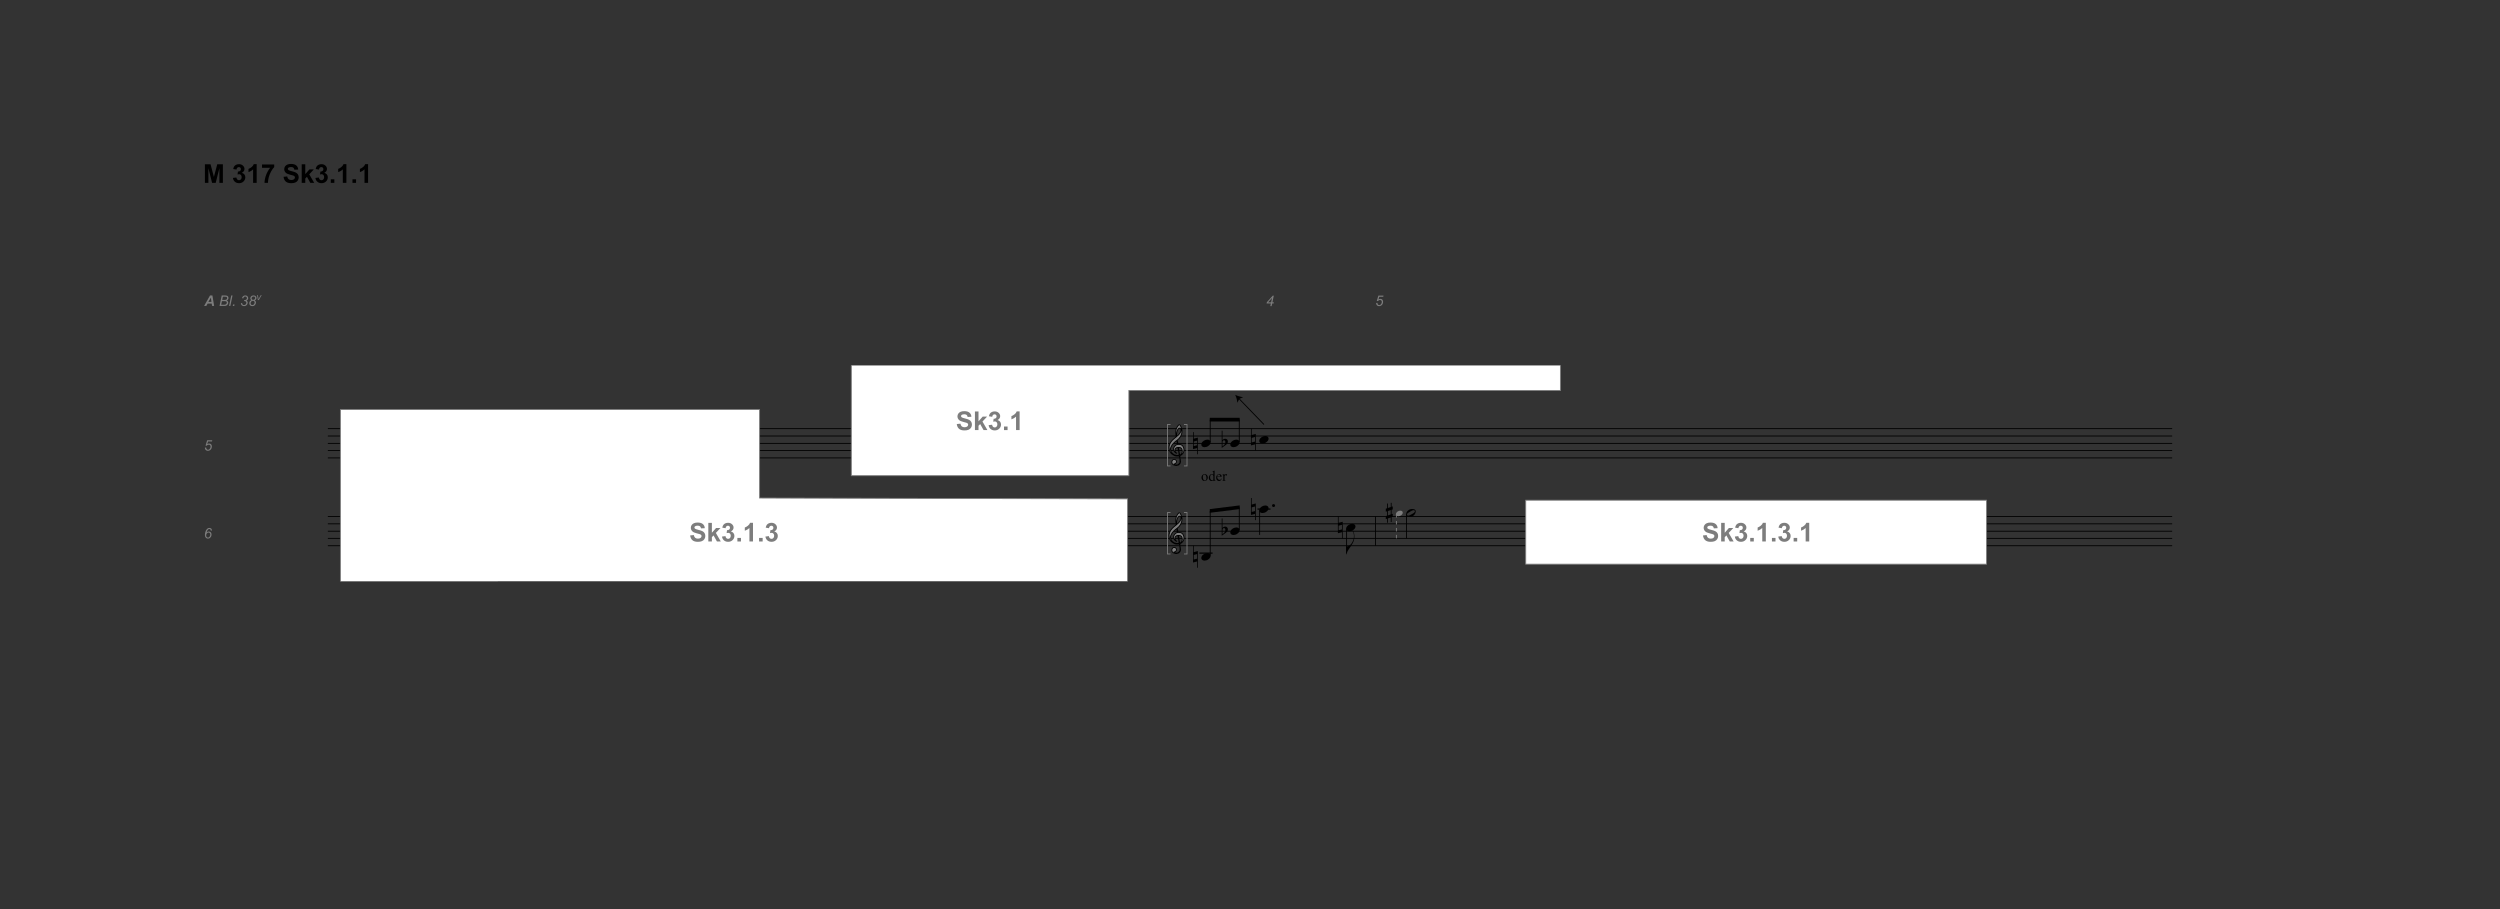 <?xml version="1.0" encoding="UTF-8" standalone="no"?>
<svg xmlns="http://www.w3.org/2000/svg" id="Ebene_1" width="1152.862" height="419.244" data-name="Ebene 1" version="1.1" viewBox="0 0 1152.862 419.244">
  <rect x="0" y="0" width="1152.862" height="419.244" fill="#333333" stroke="none"/>
  <defs id="defs4">
    <style id="style2">
      .cls-1,.cls-6{fill:none}.cls-1,.cls-10,.cls-6{stroke:#000}.cls-1,.cls-10{stroke-width:.4px}.cls-2,.cls-5,.cls-8{isolation:isolate}.cls-2{font-size:6.75px;font-family:Arial-ItalicMT,Arial;font-style:italic}.cls-5{font-family:Maestro,Maestro;font-size:13.5px}.cls-6{stroke-width:.56px}.cls-8{font-size:12px;font-family:Arial-BoldMT,Arial;font-weight:700}.cls-10{fill:#fff;stroke-miterlimit:10}
    </style>
  </defs>
  <path id="line8" d="M634.281 238.163v13.5" class="cls-1" style="fill:none;stroke:#000;stroke-width:.4px"/>
  <path id="line10" d="M151.181 197.663h850.5" class="cls-1" style="fill:none;stroke:#000;stroke-width:.4px"/>
  <path id="line12" d="M151.181 201.063h850.5" class="cls-1" style="fill:none;stroke:#000;stroke-width:.4px"/>
  <path id="line14" d="M151.181 204.463h850.5" class="cls-1" style="fill:none;stroke:#000;stroke-width:.4px"/>
  <path id="line16" d="M151.181 207.763h850.5" class="cls-1" style="fill:none;stroke:#000;stroke-width:.4px"/>
  <path id="line18" d="M151.181 211.163h850.5" class="cls-1" style="fill:none;stroke:#000;stroke-width:.4px"/>
  <path id="line20" d="M151.181 238.163h850.5" class="cls-1" style="fill:none;stroke:#000;stroke-width:.4px"/>
  <path id="line22" d="M151.181 241.563h850.5" class="cls-1" style="fill:none;stroke:#000;stroke-width:.4px"/>
  <path id="line24" d="M151.181 244.963h850.5" class="cls-1" style="fill:none;stroke:#000;stroke-width:.4px"/>
  <path id="line26" d="M151.181 248.263h850.5" class="cls-1" style="fill:none;stroke:#000;stroke-width:.4px"/>
  <path id="line28" d="M151.181 251.663h850.5" class="cls-1" style="fill:none;stroke:#000;stroke-width:.4px"/>
  <g id="text30" aria-label="A Bl. 38v" class="cls-2" style="font-style:italic;font-size:6.75px;font-family:Arial-ItalicMT,Arial;isolation:isolate;fill:#7d7d7d">
    <path id="path21117" d="M97.636 140.019H95.72l-.58 1.067h-1.022l2.732-4.831h1.104l.785 4.831h-.943zm-.122-.805-.28-1.944-1.167 1.944z" style="font-weight:700;-inkscape-font-specification:&quot;Arial-ItalicMT, Arial, Bold Italic&quot;"/>
    <path id="path21119" d="m101.238 141.086 1.012-4.831h1.496q.41 0 .607.033.323.056.544.197.224.139.346.383.122.24.122.534 0 .398-.221.702-.218.303-.67.461.393.129.587.389.195.257.195.603 0 .399-.23.765-.228.366-.607.567-.376.197-.84.197zm1.226-2.768h.98q.701 0 1.008-.224.31-.224.31-.653 0-.204-.096-.352-.096-.149-.257-.215-.158-.069-.6-.069h-1.028zm-.464 2.221h1.1q.439 0 .59-.03.307-.052.498-.177.191-.129.3-.337.109-.207.109-.435 0-.34-.215-.514-.21-.178-.807-.178h-1.226z"/>
    <path id="path21121" d="m105.625 141.086 1.009-4.831h.596l-1.008 4.831z"/>
    <path id="path21123" d="m107.336 141.086.141-.675h.676l-.145.675z"/>
    <path id="path21125" d="m111.067 139.82.58-.072q.066.508.29.729.227.217.593.217.442 0 .761-.316.323-.317.323-.725 0-.356-.24-.587-.24-.234-.646-.234-.046 0-.191.013l.102-.497q.085.013.164.013.511 0 .785-.247.277-.25.277-.613 0-.333-.228-.56-.224-.228-.55-.228-.32 0-.577.234-.254.23-.326.656l-.587-.119q.145-.596.557-.923.412-.326.976-.326.593 0 .959.36.369.358.369.882 0 .383-.201.67-.198.283-.597.47.284.169.422.406.142.238.142.544 0 .65-.488 1.127-.484.475-1.16.475-.656 0-1.061-.366-.402-.37-.448-.982z"/>
    <path id="path21127" d="M115.974 138.43q-.27-.148-.405-.38-.135-.233-.135-.5 0-.438.316-.81.422-.505 1.144-.505.636 0 1.002.343.366.34.366.834 0 .352-.198.636-.198.283-.62.451.29.181.415.386.162.267.162.623 0 .649-.462 1.157-.458.507-1.222.507-.61 0-.996-.376-.385-.375-.385-.939 0-.53.273-.91.274-.382.745-.517zm.046-.854q0 .31.198.501.201.188.55.188.41 0 .663-.247.257-.25.257-.613 0-.307-.201-.498-.198-.194-.547-.194-.264 0-.485.122-.22.122-.33.333-.105.207-.105.408zm-.464 2.33q0 .202.095.386.099.185.297.293.198.11.451.11.485 0 .785-.456.237-.356.237-.768 0-.336-.22-.55-.218-.214-.574-.214-.449 0-.762.333-.31.333-.31.867z"/>
    <path id="path21129" d="m118.925 138.386-.372-2.275h.377l.195 1.254q.032.205.079.67.111-.242.285-.555l.76-1.369h.41l-1.303 2.275z" style="font-size:65%;baseline-shift:super"/>
  </g>
  <g id="text34" aria-label="5" class="cls-2" style="font-style:italic;font-size:6.75px;font-family:Arial-ItalicMT,Arial;isolation:isolate;fill:#7d7d7d">
    <path id="path21114" d="m94.491 206.422.607-.059q-.007.129-.007.155 0 .217.11.438.111.221.299.34.191.115.402.115.277 0 .564-.191.286-.191.464-.557.178-.366.178-.725 0-.406-.24-.65-.237-.243-.626-.243-.26 0-.495.125-.23.125-.432.376l-.52-.037.728-2.472h2.36l-.115.548h-1.836l-.363 1.229q.205-.148.419-.22.217-.077.445-.077.553 0 .91.366.355.366.355 1.002 0 .557-.244 1.028-.243.468-.672.722-.425.25-.92.25-.415 0-.734-.187-.32-.188-.482-.518-.158-.33-.158-.659l.003-.099z"/>
  </g>
  <g id="text36" aria-label="6" class="cls-2" style="font-style:italic;font-size:6.75px;font-family:Arial-ItalicMT,Arial;isolation:isolate;fill:#7d7d7d">
    <path id="path21111" d="M95.283 245.502q.25-.208.497-.31.25-.105.495-.105.55 0 .91.375.358.376.358 1.012 0 .82-.533 1.407-.462.505-1.121.505-.6 0-1.002-.439-.399-.441-.399-1.255 0-.729.257-1.507.198-.596.488-.982.293-.389.62-.57.33-.181.741-.181.495 0 .808.31.313.306.356.88l-.554.052q-.046-.392-.224-.567-.175-.174-.429-.174-.267 0-.537.207-.27.208-.465.617-.194.405-.266.725zm-.208 1.443q0 .41.254.69.253.276.573.276.224 0 .475-.168.25-.171.425-.517t.175-.69q0-.44-.244-.705-.24-.267-.584-.267-.395 0-.735.39-.34.385-.34.991z"/>
  </g>
  <g id="text42" aria-label="œ" class="cls-5" style="font-size:13.5px;font-family:Maestro,Maestro;isolation:isolate">
    <path id="path21108" d="M554.08 204.447q.134-.365.404-.675.284-.31.648-.54.365-.243.783-.365.419-.135.85-.135.433 0 .757.149.324.135.513.378.189.23.23.553.053.31-.082.675-.135.365-.418.675-.284.324-.648.554-.365.243-.797.364-.418.135-.837.135-.432 0-.756-.148-.31-.135-.513-.378-.189-.243-.23-.567-.04-.31.095-.675z"/>
  </g>
  <g id="text44" aria-label="n" class="cls-5" style="font-size:13.5px;font-family:Maestro,Maestro;isolation:isolate">
    <path id="path21105" d="M550.495 203.596v2.12l1.54-.405v-2.12zm1.89-1.809v7.709h-.35v-2.89l-1.877.487v-7.803h.337v3.01z"/>
  </g>
  <path id="line46" d="M558.081 203.863v-10.4" class="cls-1" style="fill:none;stroke:#000;stroke-width:.4px"/>
  <g id="text48" aria-label="œ" class="cls-5" style="font-size:13.5px;font-family:Maestro,Maestro;isolation:isolate">
    <path id="path21101" d="M567.44 204.447q.134-.365.404-.675.284-.31.648-.54.365-.243.783-.365.419-.135.85-.135.433 0 .757.149.324.135.513.378.189.23.23.553.053.31-.082.675-.135.365-.418.675-.284.324-.648.554-.365.243-.797.364-.418.135-.837.135-.432 0-.756-.148-.31-.135-.513-.378-.189-.243-.23-.567-.04-.31.095-.675z"/>
  </g>
  <g id="text50" aria-label="b" class="cls-5" style="font-size:13.5px;font-family:Maestro,Maestro;isolation:isolate">
    <path id="path21098" d="M563.742 199.654v3.254q.19-.176.351-.284.162-.108.31-.162.15-.067.311-.094.176-.027.392-.027.256 0 .459.108.202.108.35.283.15.176.23.392.081.216.081.418.014.216-.04.432-.054.203-.135.378-.095.23-.297.405-.203.176-.365.338-.054.054-.23.189-.175.135-.404.297-.216.162-.46.324-.242.175-.445.31-.202.149-.337.243l-.122.108v-7.978h.351zm1.094 3.55q-.068-.08-.19-.134-.107-.054-.242-.054t-.27.08q-.135.082-.243.284-.135.257-.149.648v1.849l.081-.067q.081-.054.19-.162.12-.094.242-.216l.243-.216q.19-.175.324-.378.135-.202.203-.513.08-.31.04-.607t-.23-.513z"/>
  </g>
  <path id="line52" d="M571.481 203.863v-10.4" class="cls-1" style="fill:none;stroke:#000;stroke-width:.4px"/>
  <path id="path54" d="M557.881 192.663h13.8v1.7h-13.8z"/>
  <g id="text56" aria-label="œ" class="cls-5" style="font-size:13.5px;font-family:Maestro,Maestro;isolation:isolate">
    <path id="path21094" d="M580.8 202.757q.134-.365.404-.675.284-.31.648-.54.365-.243.783-.365.419-.135.85-.135.433 0 .757.149.324.135.513.378.189.23.23.553.053.31-.082.675-.135.365-.418.675-.284.324-.648.554-.365.243-.797.364-.418.135-.837.135-.432 0-.756-.148-.31-.135-.513-.378-.189-.243-.23-.567-.04-.31.095-.675z"/>
  </g>
  <g id="text58" aria-label="n" class="cls-5" style="font-size:13.5px;font-family:Maestro,Maestro;isolation:isolate">
    <path id="path21091" d="M577.215 201.906v2.12l1.54-.405v-2.12zm1.89-1.809v7.709h-.35v-2.89l-1.877.487V197.6h.337v3.01z"/>
  </g>
  <path id="line60" d="M553.081 255.063h6.1" class="cls-6" style="fill:none;stroke:#000;stroke-width:.56px"/>
  <g id="text62" aria-label="œ" class="cls-5" style="font-size:13.5px;font-family:Maestro,Maestro;isolation:isolate">
    <path id="path21087" d="M554.08 256.757q.134-.365.404-.675.284-.31.648-.54.365-.243.783-.365.419-.135.85-.135.433 0 .757.149.324.135.513.378.189.23.23.553.053.31-.082.675-.135.365-.418.675-.284.324-.648.554-.365.243-.797.364-.418.135-.837.135-.432 0-.756-.148-.31-.135-.513-.378-.189-.243-.23-.567-.04-.31.095-.675z"/>
  </g>
  <g id="text64" aria-label="n" class="cls-5" style="font-size:13.5px;font-family:Maestro,Maestro;isolation:isolate">
    <path id="path21084" d="M550.495 255.906v2.12l1.54-.405v-2.12zm1.89-1.809v7.709h-.35v-2.89l-1.877.487V251.6h.337v3.01z"/>
  </g>
  <path id="line66" d="M558.081 256.163v-20.5" class="cls-1" style="fill:none;stroke:#000;stroke-width:.4px"/>
  <g id="text68" aria-label="œ" class="cls-5" style="font-size:13.5px;font-family:Maestro,Maestro;isolation:isolate">
    <path id="path21080" d="M567.44 244.947q.134-.365.404-.675.284-.31.648-.54.365-.243.783-.365.419-.135.85-.135.433 0 .757.149.324.135.513.378.189.23.23.553.053.31-.082.675-.135.365-.418.675-.284.324-.648.554-.365.243-.797.364-.418.135-.837.135-.432 0-.756-.148-.31-.135-.513-.378-.189-.243-.23-.567-.04-.31.095-.675z"/>
  </g>
  <g id="text70" aria-label="b" class="cls-5" style="font-size:13.5px;font-family:Maestro,Maestro;isolation:isolate">
    <path id="path21077" d="M563.742 240.154v3.254q.19-.176.351-.284.162-.108.31-.162.15-.067.311-.094.176-.027.392-.027.256 0 .459.108.202.108.35.283.15.176.23.392.081.216.081.418.014.216-.04.432-.054.203-.135.378-.095.23-.297.405-.203.176-.365.338-.054.054-.23.189-.175.135-.404.297-.216.162-.46.324-.242.175-.445.31-.202.149-.337.243l-.122.108v-7.978h.351zm1.094 3.55q-.068-.08-.19-.134-.107-.054-.242-.054t-.27.08q-.135.082-.243.284-.135.257-.149.648v1.849l.081-.067q.081-.054.19-.162.12-.094.242-.216l.243-.216q.19-.175.324-.378.135-.202.203-.513.08-.31.04-.607t-.23-.513z"/>
  </g>
  <path id="line72" d="M571.481 244.363v-10.4" class="cls-1" style="fill:none;stroke:#000;stroke-width:.4px"/>
  <path id="path74" d="m557.881 234.763 13.8-1.7v1.7l-13.8 1.7z"/>
  <g id="text76" aria-label="." class="cls-5" style="font-size:13.5px;font-family:Maestro,Maestro;isolation:isolate">
    <path id="path21073" d="M586.59 233.133q0-.283.202-.472.203-.203.5-.203t.5.203q.202.189.202.472 0 .284-.203.486-.202.203-.5.203-.296 0-.499-.203-.202-.202-.202-.486z"/>
  </g>
  <path id="line78" d="M580.881 235.363v11.3" class="cls-1" style="fill:none;stroke:#000;stroke-width:.4px"/>
  <path id="line80" d="M579.881 234.763h6" class="cls-6" style="fill:none;stroke:#000;stroke-width:.56px"/>
  <g id="text82" aria-label="œ" class="cls-5" style="font-size:13.5px;font-family:Maestro,Maestro;isolation:isolate">
    <path id="path21068" d="M580.8 234.817q.134-.365.404-.675.284-.31.648-.54.365-.243.783-.365.419-.135.85-.135.433 0 .757.149.324.135.513.378.189.23.23.553.053.31-.082.675-.135.365-.418.675-.284.324-.648.554-.365.243-.797.364-.418.135-.837.135-.432 0-.756-.148-.31-.135-.513-.378-.189-.243-.23-.567-.04-.31.095-.675z"/>
  </g>
  <g id="text84" aria-label="n" class="cls-5" style="font-size:13.5px;font-family:Maestro,Maestro;isolation:isolate">
    <path id="path21065" d="M577.215 233.966v2.12l1.54-.405v-2.12zm1.89-1.809v7.709h-.35v-2.89l-1.877.487v-7.803h.337v3.01z"/>
  </g>
  <g id="text86" aria-label="J" class="cls-5" style="font-size:13.5px;font-family:Maestro,Maestro;isolation:isolate">
    <path id="path21062" d="M624.541 248.268q-.067.54-.27 1.147-.202.608-.62 1.31-.433.729-.878 1.39-.446.675-.837 1.242-.338.473-.635 1.067-.283.607-.283 1.174h-.257v-3.59h.257q.202-.028.432-.095.189-.054.432-.162.256-.095.513-.27.175-.122.391-.338.23-.216.46-.526.229-.324.445-.743.23-.418.405-.931.189-.567.23-1 .04-.431.026-.985 0-.297-.067-.62-.054-.338-.149-.649-.094-.324-.202-.607-.108-.297-.23-.513l.149-.095q.189.284.337.689.162.391.257.877.108.486.135 1.053.04.567-.04 1.175z"/>
  </g>
  <path id="line88" d="M620.981 243.763v11.3" class="cls-1" style="fill:none;stroke:#000;stroke-width:.4px"/>
  <g id="text90" aria-label="œ" class="cls-5" style="font-size:13.5px;font-family:Maestro,Maestro;isolation:isolate">
    <path id="path21058" d="M620.87 243.257q.134-.365.404-.675.284-.31.648-.54.365-.243.783-.365.419-.135.85-.135.433 0 .757.149.324.135.513.378.189.23.23.553.053.31-.082.675-.135.365-.418.675-.284.324-.648.554-.365.243-.797.364-.418.135-.837.135-.432 0-.756-.148-.31-.135-.513-.378-.189-.243-.23-.567-.04-.31.095-.675z"/>
  </g>
  <g id="text92" aria-label="n" class="cls-5" style="font-size:13.5px;font-family:Maestro,Maestro;isolation:isolate">
    <path id="path21055" d="M617.295 242.406v2.12l1.54-.405V242zm1.89-1.809v7.709h-.35v-2.89l-1.877.487V238.1h.337v3.01z"/>
  </g>
  <g id="text94" aria-label="4" class="cls-2" style="font-style:italic;font-size:6.75px;font-family:Arial-ItalicMT,Arial;isolation:isolate;fill:#7d7d7d">
    <path id="path21052" d="m585.798 141.172.26-1.233h-1.97l.125-.59 2.706-3.009h.488l-.643 3.072h.679l-.109.527h-.679l-.26 1.233zm.37-1.76.421-2.017-1.8 2.017z"/>
  </g>
  <g id="text96" aria-label="oder" style="font-size:6.75px;font-family:TimesNewRomanPSMT,&quot;Times New Roman&quot;;isolation:isolate">
    <path id="path21043" d="M555.519 218.625q.685 0 1.1.521.353.445.353 1.022 0 .405-.194.82-.195.416-.538.627-.34.21-.758.21-.682 0-1.084-.543-.34-.458-.34-1.029 0-.415.205-.824.208-.411.544-.606.336-.198.712-.198zm-.103.215q-.174 0-.352.105-.175.102-.284.363-.108.26-.108.669 0 .659.26 1.137.264.478.692.478.32 0 .527-.264.208-.264.208-.906 0-.805-.346-1.266-.234-.316-.597-.316z"/>
    <path id="path21045" d="M559.55 221.394q-.221.23-.432.333-.211.099-.455.099-.494 0-.864-.412-.369-.416-.369-1.065 0-.65.409-1.186.409-.541 1.051-.541.4 0 .66.254v-.557q0-.518-.027-.636-.023-.119-.076-.162-.052-.043-.132-.043-.085 0-.227.053l-.043-.115.9-.37h.148v3.491q0 .53.023.65.027.115.08.16.056.047.128.047.09 0 .237-.056l.037.115-.897.373h-.151zm0-.23v-1.557q-.02-.224-.12-.408-.098-.185-.263-.277-.161-.096-.316-.096-.29 0-.518.26-.3.343-.3 1.003 0 .665.29 1.021.29.353.646.353.3 0 .58-.3z"/>
    <path id="path21047" d="M561.3 219.851q-.003.673.326 1.055.33.382.774.382.297 0 .515-.161.22-.165.369-.56l.102.065q-.07.452-.402.824-.333.37-.834.37-.544 0-.933-.422-.385-.425-.385-1.14 0-.775.395-1.207.399-.435.999-.435.507 0 .834.336.326.333.326.893zm0-.19h1.397q-.016-.29-.07-.41-.082-.184-.246-.29-.162-.105-.34-.105-.273 0-.49.214-.215.211-.251.59z"/>
    <path id="path21049" d="M564.671 218.625v.68q.38-.68.778-.68.181 0 .3.112.119.11.119.254 0 .129-.086.218t-.204.089q-.116 0-.26-.112-.142-.116-.212-.116-.059 0-.128.066-.148.135-.307.445v1.447q0 .25.063.379.043.089.152.148.108.06.313.06v.118h-1.546v-.118q.23 0 .343-.073.082-.053.115-.168.016-.056.016-.32v-1.17q0-.527-.023-.626-.02-.102-.079-.148-.056-.046-.141-.046-.103 0-.231.05l-.033-.12.913-.369z"/>
  </g>
  <g id="text102" aria-label="#" class="cls-5" style="font-size:13.5px;font-family:Maestro,Maestro;isolation:isolate">
    <path id="path21036" d="M640.023 235.656v2.012l1.323-.432v-2.012zm-.391-1.269v-2.2h.391v2.065l1.323-.432v-1.97h.392v1.849l.526-.176v1.404l-.526.176v1.998l.526-.162v1.39l-.526.176v2.2h-.392v-2.079l-1.323.432v1.998h-.391v-1.863l-.58.19v-1.405l.58-.189v-2.011l-.58.189v-1.39z"/>
  </g>
  <g id="text104" aria-label="5" class="cls-2" style="font-style:italic;font-size:6.75px;font-family:Arial-ItalicMT,Arial;isolation:isolate;fill:#7d7d7d">
    <path id="path21033" d="m634.592 139.709.607-.06q-.007.129-.007.155 0 .218.109.439.112.22.3.34.19.115.402.115.277 0 .563-.192.287-.19.465-.557.178-.365.178-.725 0-.405-.24-.649-.238-.244-.627-.244-.26 0-.494.125-.231.126-.432.376l-.52-.036.728-2.472h2.36l-.116.547h-1.836l-.362 1.23q.204-.149.418-.221.218-.076.445-.076.554 0 .91.366.356.365.356 1.002 0 .557-.244 1.028-.244.468-.672.722-.426.25-.92.25-.415 0-.735-.188t-.481-.517q-.158-.33-.158-.66l.003-.098z"/>
  </g>
  <g id="text106" aria-label="M 317 Sk3.1.1" class="cls-8" style="font-weight:700;font-size:12px;font-family:Arial-BoldMT,Arial;isolation:isolate">
    <path id="path21010" d="M94.488 84.327v-8.59h2.596l1.558 5.86 1.542-5.86h2.601v8.59h-1.611v-6.762l-1.705 6.762h-1.67l-1.7-6.762v6.762z"/>
    <path id="path21012" d="m107.42 82.048 1.594-.194q.076.61.41.932.334.322.808.322.51 0 .856-.387.351-.386.351-1.043 0-.62-.334-.984-.334-.363-.814-.363-.316 0-.756.123l.182-1.342q.668.018 1.02-.287.35-.31.35-.82 0-.434-.257-.692-.258-.258-.686-.258-.421 0-.72.293-.3.293-.364.856l-1.517-.258q.158-.78.474-1.242.323-.469.891-.733.574-.27 1.283-.27 1.213 0 1.946.774.603.633.603 1.43 0 1.13-1.236 1.805.738.158 1.178.709.445.55.445 1.33 0 1.13-.826 1.927-.826.797-2.057.797-1.166 0-1.934-.668-.767-.673-.89-1.757z"/>
    <path id="path21014" d="M118.365 84.327h-1.646v-6.205q-.903.844-2.127 1.248v-1.494q.644-.211 1.4-.797.756-.592 1.037-1.377h1.336z"/>
    <path id="path21016" d="M120.826 77.384v-1.53h5.63v1.196q-.696.685-1.417 1.968-.72 1.283-1.102 2.73-.375 1.442-.369 2.579h-1.588q.041-1.781.733-3.633.697-1.851 1.857-3.31z"/>
    <path id="path21018" d="m130.758 81.532 1.687-.164q.153.85.615 1.248.47.398 1.26.398.838 0 1.26-.351.428-.358.428-.832 0-.305-.182-.516-.176-.217-.621-.375-.305-.105-1.389-.375-1.394-.346-1.957-.85-.79-.708-.79-1.728 0-.656.368-1.225.375-.574 1.073-.873.703-.298 1.693-.298 1.617 0 2.432.709.82.709.861 1.892l-1.734.076q-.112-.662-.48-.949-.364-.293-1.097-.293-.755 0-1.183.31-.276.2-.276.534 0 .305.258.521.328.276 1.594.575 1.266.298 1.87.62.609.317.948.874.346.55.346 1.365 0 .738-.41 1.383-.41.644-1.16.96-.75.311-1.87.311-1.628 0-2.501-.75-.873-.756-1.043-2.197z"/>
    <path id="path21020" d="M139.13 84.327v-8.59h1.647v4.559l1.928-2.192h2.027l-2.127 2.274 2.28 3.949h-1.776l-1.564-2.795-.768.803v1.992z"/>
    <path id="path21022" d="m145.453 82.048 1.594-.194q.076.61.41.932.334.322.809.322.51 0 .855-.387.352-.386.352-1.043 0-.62-.334-.984-.334-.363-.815-.363-.316 0-.756.123l.182-1.342q.668.018 1.02-.287.351-.31.351-.82 0-.434-.258-.692-.258-.258-.685-.258-.422 0-.721.293t-.363.856l-1.518-.258q.158-.78.475-1.242.322-.469.89-.733.575-.27 1.284-.27 1.212 0 1.945.774.603.633.603 1.43 0 1.13-1.236 1.805.738.158 1.178.709.445.55.445 1.33 0 1.13-.826 1.927-.826.797-2.057.797-1.166 0-1.933-.668-.768-.673-.891-1.757z"/>
    <path id="path21024" d="M152.537 84.327V82.68h1.647v1.647z"/>
    <path id="path21026" d="M159.732 84.327h-1.646v-6.205q-.903.844-2.127 1.248v-1.494q.644-.211 1.4-.797.756-.592 1.037-1.377h1.336z"/>
    <path id="path21028" d="M162.545 84.327V82.68h1.646v1.647z"/>
    <path id="path21030" d="M169.74 84.327h-1.646v-6.205q-.903.844-2.127 1.248v-1.494q.644-.211 1.4-.797.756-.592 1.037-1.377h1.336z"/>
  </g>
  <g id="g441" class="link-box">
    <path id="polyline116" d="M326.3 97.558V148.4h128v-39.3h199V97.558" class="cls-10" style="fill:#fff;stroke:#7d7d7d;stroke-width:.4px;stroke-miterlimit:10" transform="translate(66.281 70.963)"/>
    <g id="text118" aria-label="Sk3.1" class="cls-8" style="font-weight:700;font-size:12px;font-family:Arial-BoldMT,Arial;isolation:isolate;fill:#7d7d7d">
      <path id="path20998" d="m441.212 195.54 1.687-.164q.152.85.615 1.248.469.399 1.26.399.838 0 1.26-.352.428-.357.428-.832 0-.304-.182-.515-.176-.217-.621-.375-.305-.106-1.389-.375-1.394-.346-1.957-.85-.79-.709-.79-1.729 0-.656.368-1.224.375-.574 1.072-.873.704-.299 1.694-.299 1.617 0 2.431.709.82.709.862 1.893l-1.735.076q-.11-.662-.48-.95-.363-.292-1.096-.292-.756 0-1.183.31-.276.2-.276.533 0 .305.258.522.328.275 1.594.574 1.265.299 1.869.621.61.317.95.873.345.55.345 1.365 0 .739-.41 1.383-.41.645-1.16.961-.75.31-1.87.31-1.628 0-2.502-.75-.873-.755-1.042-2.197z"/>
      <path id="path21000" d="M449.585 198.335v-8.59h1.646v4.56l1.928-2.192h2.027l-2.127 2.273 2.28 3.95h-1.776L452 195.54l-.768.803v1.992z"/>
      <path id="path21002" d="m455.907 196.056 1.594-.193q.076.609.41.931.334.323.808.323.51 0 .856-.387.351-.387.351-1.043 0-.621-.334-.984-.334-.364-.814-.364-.316 0-.756.123l.182-1.342q.668.018 1.02-.287.35-.31.35-.82 0-.434-.257-.691-.258-.258-.686-.258-.421 0-.72.293-.3.293-.364.855l-1.517-.258q.158-.779.474-1.242.323-.468.891-.732.574-.27 1.283-.27 1.213 0 1.946.774.603.633.603 1.43 0 1.13-1.236 1.804.738.158 1.178.71.445.55.445 1.33 0 1.13-.826 1.927-.826.797-2.057.797-1.166 0-1.934-.668-.767-.674-.89-1.758z"/>
      <path id="path21004" d="M462.99 198.335v-1.646h1.647v1.646z"/>
      <path id="path21006" d="M470.186 198.335h-1.646v-6.205q-.903.844-2.127 1.248v-1.494q.644-.21 1.4-.797.756-.592 1.037-1.377h1.336z"/>
    </g>
  </g>
  <path id="line120" d="m582.881 195.763-13.3-13.7" style="fill:none"/>
  <path id="line122" d="m582.881 195.763-11.6-12" style="fill:none;stroke:#000;stroke-width:.4px;stroke-miterlimit:10"/>
  <path id="path124" d="M569.581 182.063a13 13 0 0 0 3.7 1.1l-1.8.8-.9 1.8a10.23 10.23 0 0 0-1-3.7z"/>
  <g id="g432" class="link-box">
    <path id="polyline126" d="M90.7 197.1v-79.2H284v40.8l169.7.4v38" class="cls-10" style="fill:#fff;stroke:#7d7d7d;stroke-width:.4px;stroke-miterlimit:10" transform="translate(66.281 70.963)"/>
    <g id="text128" aria-label="Sk3.1.3" class="cls-8" style="font-weight:700;font-size:12px;font-family:Arial-BoldMT,Arial;isolation:isolate;fill:#7d7d7d">
      <path id="path20980" d="m318.263 246.91 1.688-.164q.152.85.615 1.248.469.399 1.26.399.838 0 1.26-.352.427-.357.427-.832 0-.304-.181-.515-.176-.217-.621-.375-.305-.106-1.39-.375-1.394-.346-1.956-.85-.791-.709-.791-1.729 0-.656.369-1.224.375-.574 1.072-.873.703-.299 1.694-.299 1.617 0 2.431.709.82.709.862 1.893l-1.735.076q-.111-.662-.48-.95-.364-.292-1.096-.292-.756 0-1.184.31-.275.2-.275.533 0 .305.258.522.328.275 1.594.574 1.265.299 1.869.621.61.317.949.873.346.55.346 1.365 0 .739-.41 1.383-.41.645-1.16.961-.75.31-1.87.31-1.629 0-2.502-.75-.873-.755-1.043-2.197z"/>
      <path id="path20982" d="M326.636 249.705v-8.59h1.647v4.56l1.928-2.192h2.027l-2.127 2.273 2.28 3.95h-1.776l-1.565-2.796-.767.803v1.992z"/>
      <path id="path20984" d="m332.959 247.426 1.593-.193q.077.609.41.931.335.323.81.323.509 0 .855-.387.351-.387.351-1.043 0-.621-.334-.984-.334-.364-.814-.364-.317 0-.756.123l.182-1.342q.667.018 1.02-.287.35-.31.35-.82 0-.434-.257-.691-.258-.258-.686-.258-.422 0-.72.293-.3.293-.364.855l-1.517-.258q.158-.779.474-1.242.323-.468.89-.732.575-.27 1.284-.27 1.213 0 1.945.774.604.633.604 1.43 0 1.13-1.236 1.804.738.158 1.177.71.446.55.446 1.33 0 1.13-.826 1.927-.827.797-2.057.797-1.166 0-1.934-.668-.767-.674-.89-1.758z"/>
      <path id="path20986" d="M340.043 249.705v-1.646h1.646v1.646z"/>
      <path id="path20988" d="M347.238 249.705h-1.647V243.5q-.902.844-2.126 1.248v-1.494q.644-.21 1.4-.797.756-.592 1.037-1.377h1.336z"/>
      <path id="path20990" d="M350.05 249.705v-1.646h1.647v1.646z"/>
      <path id="path20992" d="m352.974 247.426 1.594-.193q.076.609.41.931.334.323.809.323.51 0 .855-.387.352-.387.352-1.043 0-.621-.334-.984-.334-.364-.815-.364-.316 0-.755.123l.181-1.342q.668.018 1.02-.287.351-.31.351-.82 0-.434-.258-.691-.257-.258-.685-.258-.422 0-.72.293-.3.293-.364.855l-1.518-.258q.159-.779.475-1.242.322-.468.89-.732.575-.27 1.284-.27 1.213 0 1.945.774.604.633.604 1.43 0 1.13-1.237 1.804.739.158 1.178.71.445.55.445 1.33 0 1.13-.826 1.927-.826.797-2.057.797-1.166 0-1.933-.668-.768-.674-.89-1.758z"/>
    </g>
  </g>
  <g id="g454" class="link-box">
    <path id="rect130" d="M703.581 230.663h212.5v29.5h-212.5z" class="cls-10" style="fill:#fff;stroke:#7d7d7d;stroke-width:.4px;stroke-miterlimit:10"/>
    <g id="text132" aria-label="Sk3.1.3.1" class="cls-8" style="font-weight:700;font-size:12px;font-family:Arial-BoldMT,Arial;isolation:isolate;fill:#7d7d7d">
      <path id="path20960" d="m785.327 246.91 1.688-.164q.152.85.615 1.248.469.399 1.26.399.838 0 1.26-.352.427-.357.427-.832 0-.304-.181-.515-.176-.217-.622-.375-.304-.106-1.388-.375-1.395-.346-1.957-.85-.791-.709-.791-1.729 0-.656.369-1.224.375-.574 1.072-.873.703-.299 1.694-.299 1.617 0 2.431.709.82.709.861 1.893l-1.734.076q-.111-.662-.48-.95-.364-.292-1.096-.292-.756 0-1.184.31-.275.2-.275.533 0 .305.258.522.328.275 1.594.574 1.265.299 1.869.621.609.317.949.873.346.55.346 1.365 0 .739-.41 1.383-.41.645-1.16.961-.75.31-1.87.31-1.629 0-2.502-.75-.873-.755-1.043-2.197z"/>
      <path id="path20962" d="M793.7 249.705v-8.59h1.647v4.56l1.927-2.192h2.028l-2.127 2.273 2.28 3.95h-1.776l-1.565-2.796-.767.803v1.992z"/>
      <path id="path20964" d="m800.023 247.426 1.593-.193q.076.609.41.931.334.323.809.323.51 0 .855-.387.352-.387.352-1.043 0-.621-.334-.984-.334-.364-.814-.364-.317 0-.756.123l.181-1.342q.668.018 1.02-.287.351-.31.351-.82 0-.434-.257-.691-.258-.258-.686-.258-.422 0-.72.293-.3.293-.364.855l-1.517-.258q.158-.779.474-1.242.322-.468.89-.732.575-.27 1.284-.27 1.213 0 1.945.774.604.633.604 1.43 0 1.13-1.236 1.804.738.158 1.177.71.446.55.446 1.33 0 1.13-.827 1.927-.826.797-2.056.797-1.166 0-1.934-.668-.767-.674-.89-1.758z"/>
      <path id="path20966" d="M807.107 249.705v-1.646h1.646v1.646z"/>
      <path id="path20968" d="M814.302 249.705h-1.647V243.5q-.902.844-2.127 1.248v-1.494q.645-.21 1.4-.797.757-.592 1.038-1.377h1.336z"/>
      <path id="path20970" d="M817.114 249.705v-1.646h1.647v1.646z"/>
      <path id="path20972" d="m820.038 247.426 1.594-.193q.076.609.41.931.334.323.809.323.51 0 .855-.387.352-.387.352-1.043 0-.621-.334-.984-.334-.364-.815-.364-.316 0-.756.123l.182-1.342q.668.018 1.02-.287.351-.31.351-.82 0-.434-.258-.691-.258-.258-.685-.258-.422 0-.72.293-.3.293-.364.855l-1.518-.258q.158-.779.475-1.242.322-.468.89-.732.575-.27 1.284-.27 1.213 0 1.945.774.603.633.603 1.43 0 1.13-1.236 1.804.738.158 1.178.71.445.55.445 1.33 0 1.13-.826 1.927-.826.797-2.057.797-1.166 0-1.933-.668-.768-.674-.89-1.758z"/>
      <path id="path20974" d="M827.122 249.705v-1.646h1.647v1.646z"/>
      <path id="path20976" d="M834.317 249.705h-1.646V243.5q-.902.844-2.127 1.248v-1.494q.645-.21 1.4-.797.756-.592 1.038-1.377h1.335z"/>
    </g>
  </g>
  <g id="g312" class="tkk">
    <path id="line98" d="M643.931 237.063v11.2" class="cls-1" style="fill:none;stroke:#7d7d7d;stroke-width:.4;stroke-dasharray:1.6,1.6"/>
    <g id="text100" aria-label="˙" class="cls-5" style="font-size:13.5px;font-family:Maestro,Maestro;isolation:isolate">
      <path id="path21039" d="M652.731 235.292q.081.148.095.337.027.176 0 .365-.014.175-.054.337-.04.162-.081.257-.19.513-.567.904-.378.392-.689.54-.661.338-1.58.257-.134-.014-.323-.04-.176-.028-.365-.095-.175-.068-.35-.176-.163-.108-.257-.27-.108-.175-.135-.364-.014-.176 0-.351.027-.162.067-.31.04-.136.081-.244.19-.513.54-.85.351-.338.662-.527.31-.175.756-.283.459-.108 1.026-.04.108.013.27.04.162.013.324.08.175.055.324.163.162.094.256.27zm-.31.23q-.108-.163-.27-.217-.149-.054-.338-.04-.175.013-.364.08-.19.068-.351.15-.23.107-.419.215-.175.108-.378.216-.391.216-.796.486-.149.095-.31.216-.15.122-.257.27-.108.149-.149.31-.027.176.068.338.094.162.256.216.162.054.338.027.189-.013.378-.08.189-.068.35-.15.23-.107.42-.215l.404-.216q.203-.108.378-.216.19-.108.405-.257.135-.094.284-.216.162-.121.27-.27.108-.148.135-.31.04-.176-.054-.338z"/>
    </g>
    <g id="text134" aria-label="œ" style="font-size:10px;font-family:Maestro,Maestro;isolation:isolate;fill:#7d7d7d">
      <path id="path20957" d="M643.771 236.753q.1-.27.3-.5.21-.23.48-.4.27-.18.58-.27.31-.1.63-.1t.56.11q.24.1.38.28.14.17.17.41.04.23-.06.5t-.31.5q-.21.24-.48.41-.27.18-.59.27-.31.1-.62.1-.32 0-.56-.11-.23-.1-.38-.28-.14-.18-.17-.42-.03-.23.07-.5z"/>
    </g>
    <path id="line136" d="M648.581 237.063v11.2" class="cls-1" style="fill:none;stroke:#000;stroke-width:.4px"/>
  </g>
  <g id="g2149" transform="translate(-244.419 -10.037)">
    <path id="path2143" d="M784.2 246.4h-1.4v19.1h1.4" class="cls-17" style="letter-spacing:0;fill:none;stroke:#7d7d7d;stroke-width:.4px;stroke-opacity:1"/>
    <path id="path2145" d="M790.4 246.4h1.4v19.1h-1.4" class="cls-17" style="letter-spacing:0;fill:none;stroke:#7d7d7d;stroke-width:.4px;stroke-opacity:1"/>
    <g id="text2147" aria-label="&amp;" class="cls-10" style="font-style:italic;font-size:10.13px;font-family:Maestro,Maestro;isolation:isolate;fill:#7d7d7d;stroke-width:.4px;stroke-miterlimit:10" transform="translate(783.52 258.34)">
      <path id="path20953" d="M4.72 2.553q-.283.05-.607.06-.314.01-.618-.02-.304-.02-.567-.07-.254-.041-.416-.122-.78-.375-1.266-.8Q.77 1.185.506.729.244.274.133-.203.03-.689 0-1.175q-.04-.527.091-1.054.142-.526.375-1.002.243-.487.547-.892.314-.405.628-.709.365-.344.76-.679.405-.344.881-.699-.01-.131-.03-.233-.01-.101-.03-.202-.02-.112-.051-.243-.02-.132-.03-.325 0-.08-.021-.293-.02-.223-.03-.527 0-.314.02-.71.02-.394.101-.82.05-.253.213-.638.172-.395.395-.76.233-.364.486-.628.254-.263.476-.263.112 0 .243.142.132.131.254.364.131.223.253.517.122.284.213.588.09.303.142.597.06.294.07.517.01.527-.04.932-.05.395-.152.72-.101.313-.243.587-.132.263-.284.536-.162.274-.334.487l-.334.415q-.183.223-.385.375-.193.142-.385.314l.162.932.06.354q.031.173.051.325.02.141.04.243.021.09.021.111.243-.03.496 0 .264.02.497.071.243.05.425.132.193.08.304.152.547.405.77.932.233.516.274 1.063.03.426-.071.851-.102.436-.345.82-.233.396-.618.72-.375.324-.891.537l.111.77q.05.304.091.587.041.294.061.405.091.608.071.993-.02.395-.152.638-.111.203-.263.395-.142.193-.345.345-.202.152-.476.253-.263.101-.608.122-.263.02-.628-.05-.364-.062-.699-.234-.334-.162-.577-.446-.243-.283-.273-.699-.02-.243.03-.496.05-.243.172-.446.132-.192.334-.324.213-.132.517-.152.182-.01.365.05.192.072.354.193.162.122.264.304.1.183.121.395.03.375-.233.72-.263.354-.891.526.101.142.385.264.283.131.709.131.446 0 .85-.263.416-.263.639-.659.142-.263.142-.688 0-.416-.05-.841-.021-.071-.062-.355-.04-.273-.09-.577-.052-.355-.122-.79zm.213-12.835q-.395 0-.699.375-.293.365-.486.932-.182.567-.243 1.246-.06.679.03 1.307.335-.254.7-.608.364-.365.658-.77.304-.405.486-.82.193-.416.162-.79-.01-.122-.04-.274-.03-.152-.102-.284-.07-.132-.182-.223-.111-.09-.284-.09zm-.02 12.42q.436-.153.679-.396.243-.243.354-.526.122-.284.132-.568.02-.283.01-.506-.02-.183-.091-.456-.06-.274-.243-.527-.182-.253-.517-.415-.334-.172-.891-.142Zm-.83-3.516q-.416.02-.69.173-.263.141-.425.354-.152.203-.213.436-.05.233-.04.415.01.182.08.375.072.192.183.354.122.173.253.304.142.142.284.213-.02.02-.04.03-.01.02-.03.04-.021.021-.031.041-.314-.152-.557-.364Q2.624.79 2.553.699 2.44.547 2.36.425 2.28.304 2.23.162 2.178.03 2.137-.132q-.03-.162-.04-.385-.02-.212.03-.445.051-.243.162-.487.122-.243.304-.466.193-.233.446-.435.132-.101.233-.162.111-.061.203-.102.09-.05.182-.07.101-.03.213-.061L3.566-4.58q-.122.071-.395.284-.274.213-.598.506-.324.294-.648.639-.314.334-.517.648-.365.577-.567 1.064Q.638-.952.689-.385.729.253 1.074.8q.354.557.901.932t1.246.517q.7.152 1.449-.03-.162-1.003-.294-1.794-.06-.334-.111-.658-.05-.324-.102-.577-.04-.254-.06-.406l-.02-.162Z" style="font-style:normal;-inkscape-font-specification:&quot;Maestro, Maestro&quot;"/>
    </g>
  </g>
  <g id="g970" transform="translate(-244.419 -50.637)">
    <path id="path962" d="M784.2 246.4h-1.4v19.1h1.4" class="cls-17" style="letter-spacing:0;fill:none;stroke:#7d7d7d;stroke-width:.4px;stroke-opacity:1"/>
    <path id="path964" d="M790.4 246.4h1.4v19.1h-1.4" class="cls-17" style="letter-spacing:0;fill:none;stroke:#7d7d7d;stroke-width:.4px;stroke-opacity:1"/>
    <g id="text968" aria-label="&amp;" class="cls-10" style="font-style:italic;font-size:10.13px;font-family:Maestro,Maestro;isolation:isolate;fill:#7d7d7d;stroke-width:.4px;stroke-miterlimit:10" transform="translate(783.52 258.34)">
      <path id="path20950" d="M4.72 2.553q-.283.05-.607.06-.314.01-.618-.02-.304-.02-.567-.07-.254-.041-.416-.122-.78-.375-1.266-.8Q.77 1.185.506.729.244.274.133-.203.03-.689 0-1.175q-.04-.527.091-1.054.142-.526.375-1.002.243-.487.547-.892.314-.405.628-.709.365-.344.76-.679.405-.344.881-.699-.01-.131-.03-.233-.01-.101-.03-.202-.02-.112-.051-.243-.02-.132-.03-.325 0-.08-.021-.293-.02-.223-.03-.527 0-.314.02-.71.02-.394.101-.82.05-.253.213-.638.172-.395.395-.76.233-.364.486-.628.254-.263.476-.263.112 0 .243.142.132.131.254.364.131.223.253.517.122.284.213.588.09.303.142.597.06.294.07.517.01.527-.04.932-.05.395-.152.72-.101.313-.243.587-.132.263-.284.536-.162.274-.334.487l-.334.415q-.183.223-.385.375-.193.142-.385.314l.162.932.06.354q.031.173.051.325.02.141.04.243.021.09.021.111.243-.03.496 0 .264.02.497.071.243.05.425.132.193.08.304.152.547.405.77.932.233.516.274 1.063.03.426-.071.851-.102.436-.345.82-.233.396-.618.72-.375.324-.891.537l.111.77q.05.304.091.587.041.294.061.405.091.608.071.993-.02.395-.152.638-.111.203-.263.395-.142.193-.345.345-.202.152-.476.253-.263.101-.608.122-.263.02-.628-.05-.364-.062-.699-.234-.334-.162-.577-.446-.243-.283-.273-.699-.02-.243.03-.496.05-.243.172-.446.132-.192.334-.324.213-.132.517-.152.182-.01.365.05.192.072.354.193.162.122.264.304.1.183.121.395.03.375-.233.72-.263.354-.891.526.101.142.385.264.283.131.709.131.446 0 .85-.263.416-.263.639-.659.142-.263.142-.688 0-.416-.05-.841-.021-.071-.062-.355-.04-.273-.09-.577-.052-.355-.122-.79zm.213-12.835q-.395 0-.699.375-.293.365-.486.932-.182.567-.243 1.246-.06.679.03 1.307.335-.254.7-.608.364-.365.658-.77.304-.405.486-.82.193-.416.162-.79-.01-.122-.04-.274-.03-.152-.102-.284-.07-.132-.182-.223-.111-.09-.284-.09zm-.02 12.42q.436-.153.679-.396.243-.243.354-.526.122-.284.132-.568.02-.283.01-.506-.02-.183-.091-.456-.06-.274-.243-.527-.182-.253-.517-.415-.334-.172-.891-.142Zm-.83-3.516q-.416.02-.69.173-.263.141-.425.354-.152.203-.213.436-.05.233-.04.415.01.182.08.375.072.192.183.354.122.173.253.304.142.142.284.213-.02.02-.04.03-.01.02-.03.04-.021.021-.031.041-.314-.152-.557-.364Q2.624.79 2.553.699 2.44.547 2.36.425 2.28.304 2.23.162 2.178.03 2.137-.132q-.03-.162-.04-.385-.02-.212.03-.445.051-.243.162-.487.122-.243.304-.466.193-.233.446-.435.132-.101.233-.162.111-.061.203-.102.09-.05.182-.07.101-.03.213-.061L3.566-4.58q-.122.071-.395.284-.274.213-.598.506-.324.294-.648.639-.314.334-.517.648-.365.577-.567 1.064Q.638-.952.689-.385.729.253 1.074.8q.354.557.901.932t1.246.517q.7.152 1.449-.03-.162-1.003-.294-1.794-.06-.334-.111-.658-.05-.324-.102-.577-.04-.254-.06-.406l-.02-.162Z" style="font-style:normal;-inkscape-font-specification:&quot;Maestro, Maestro&quot;"/>
    </g>
  </g>
</svg>
